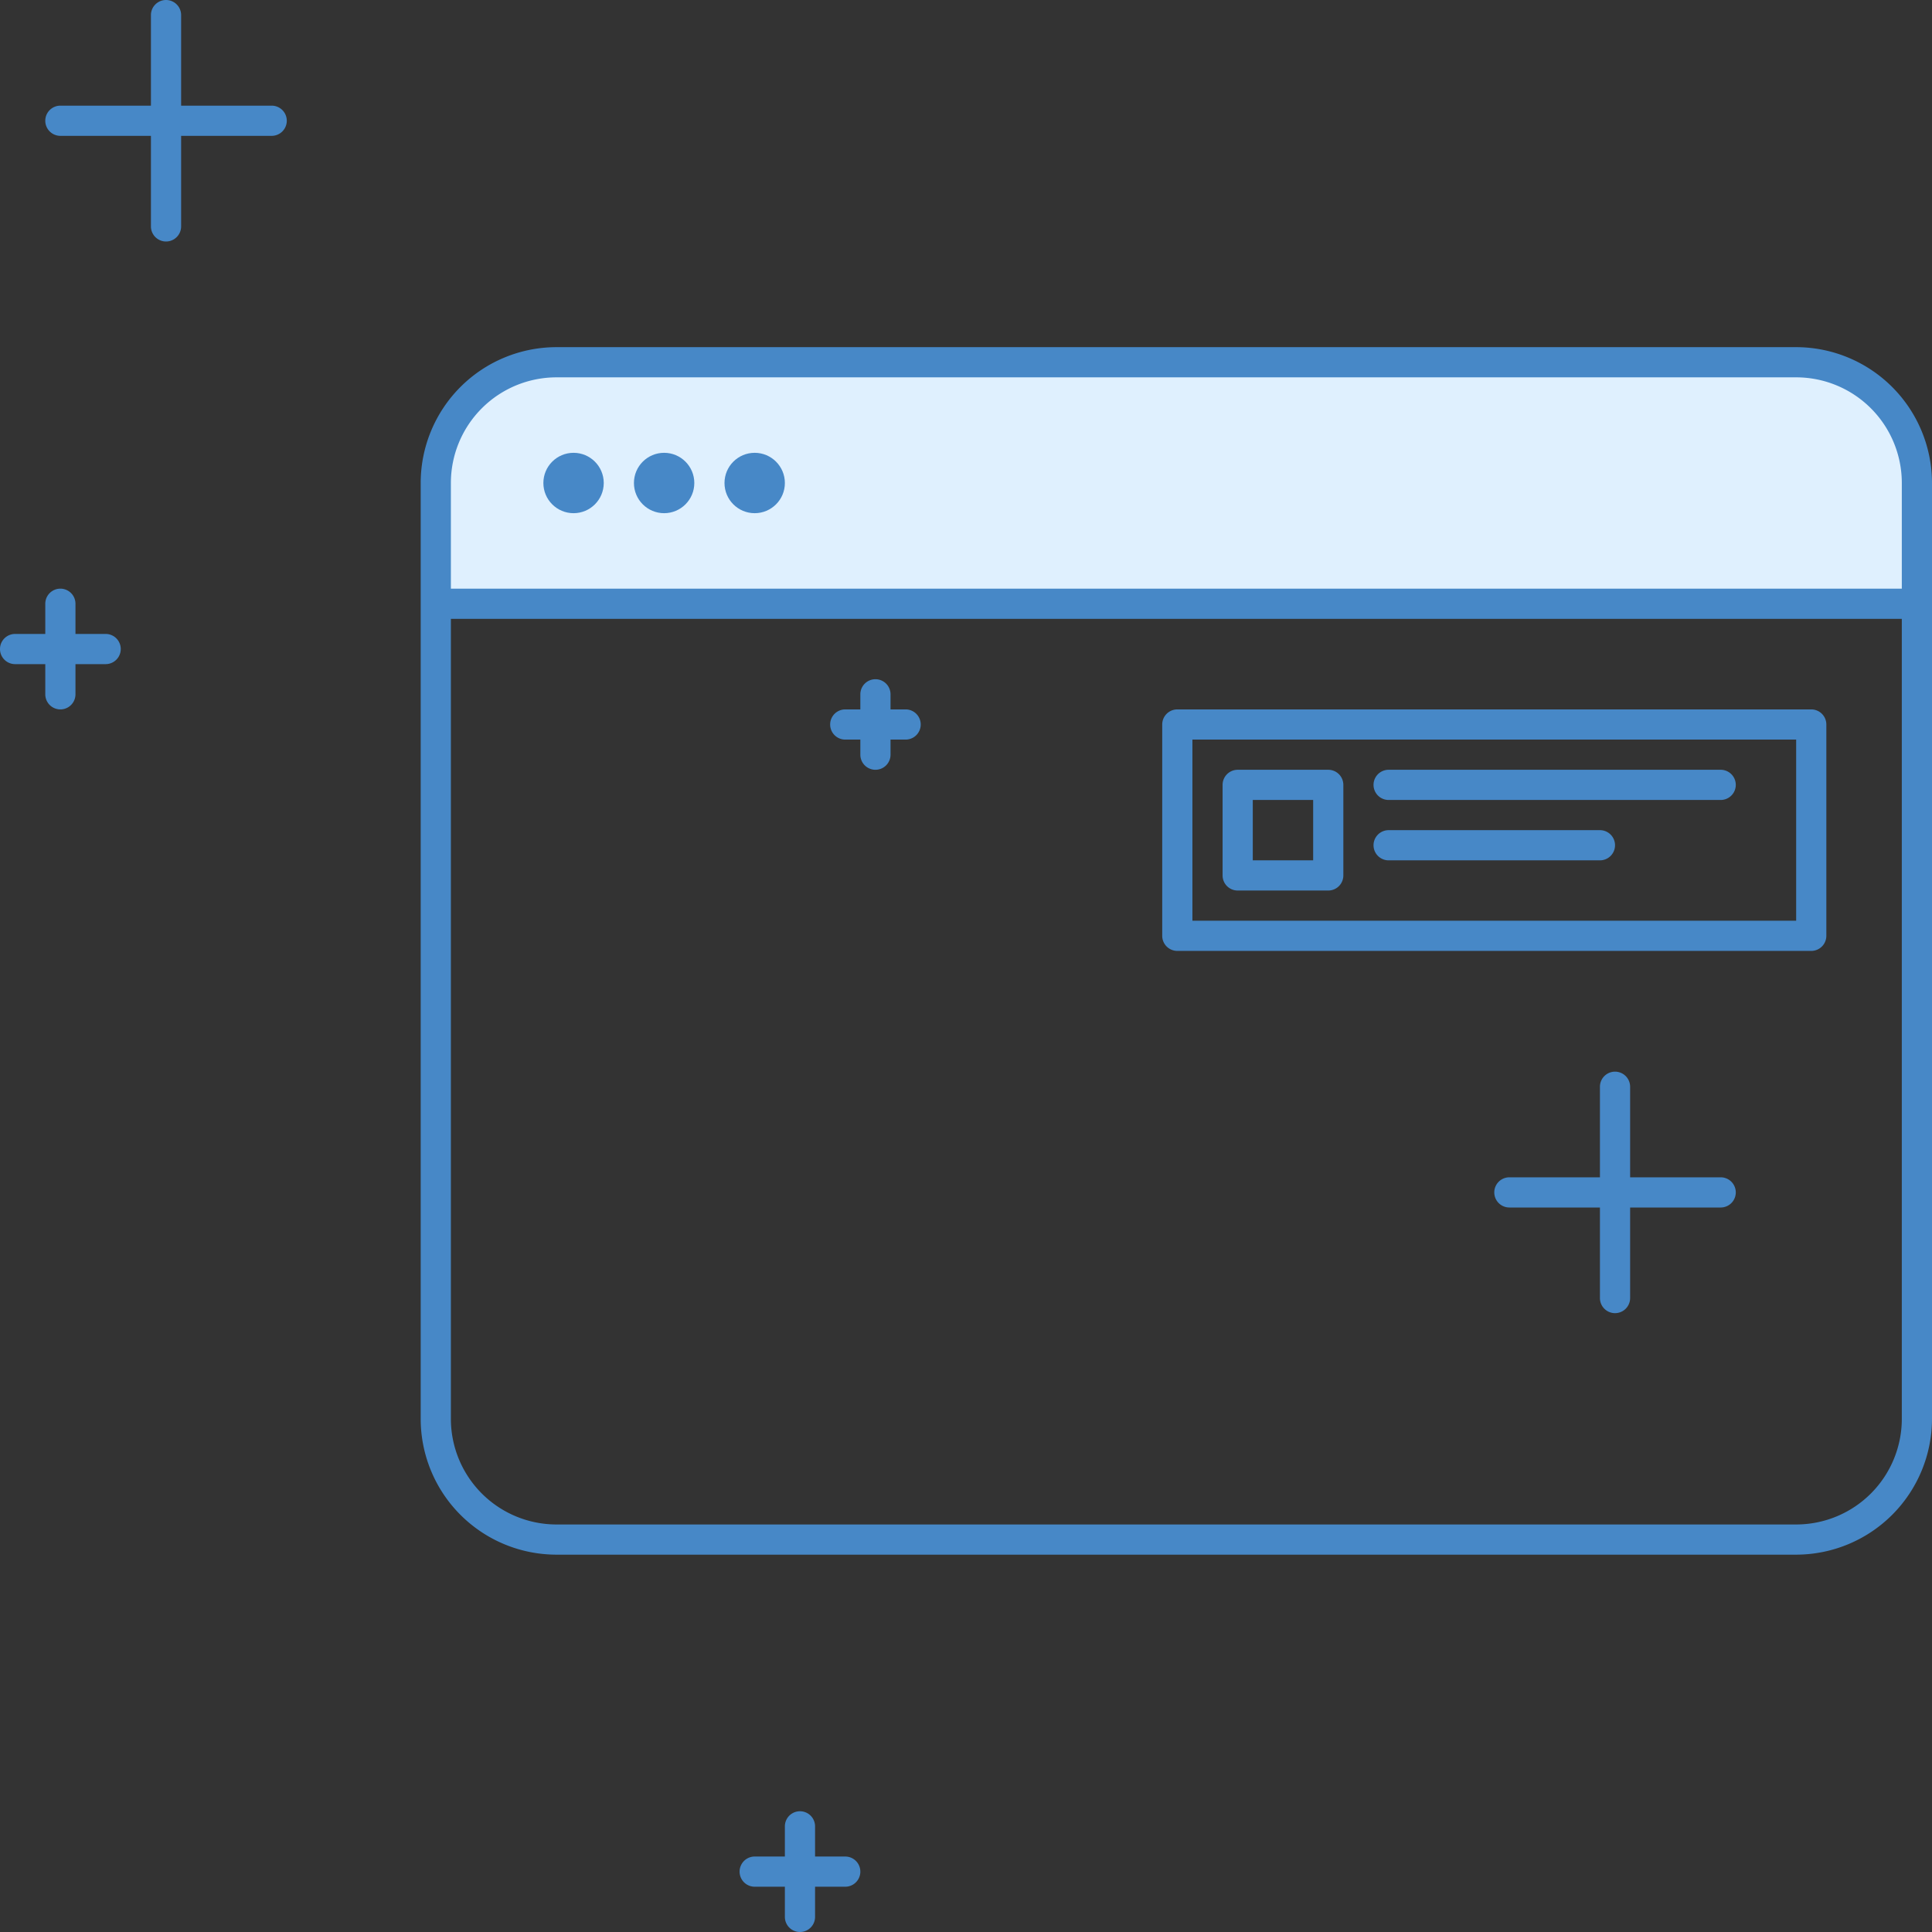 <svg xmlns="http://www.w3.org/2000/svg" width="64" height="64" viewBox="0 0 64 64"><rect x="0" y="0" width="64" height="64" fill="#333333" stroke="none"/><defs><style>.a{fill:#dff0fe;}.b{fill:#4788c7;}</style></defs><path class="a" d="M588,200h41a4,4,0,0,1,4,4h0v4H584v-4h0A4,4,0,0,1,588,200Z" transform="translate(-569.5 -188)"/><path class="b" d="M573,209h-1v-1a.5.5,0,0,0-1,0v1h-1a.5.5,0,0,0,0,1h1v1a.5.5,0,0,0,1,0v-1h1a.5.5,0,0,0,0-1Z" transform="translate(-569.5 -188)"/><path class="b" d="M626.5,227h-3v-3a.5.5,0,0,0-1,0v3h-3a.5.5,0,0,0,0,1h3v3a.5.5,0,0,0,1,0v-3h3a.5.5,0,0,0,0-1Z" transform="translate(-569.5 -188)"/><path class="b" d="M597.5,249.5h-1v-1a.5.5,0,0,0-1,0v1h-1a.5.5,0,0,0,0,1h1v1a.5.5,0,0,0,1,0v-1h1a.5.5,0,0,0,0-1Z" transform="translate(-569.5 -188)"/><path class="b" d="M599.5,211.5H599V211a.5.5,0,0,0-1,0v.5h-.5a.5.5,0,0,0,0,1h.5v.5a.5.5,0,0,0,1,0v-.5h.5a.5.5,0,0,0,0-1Z" transform="translate(-569.5 -188)"/><path class="b" d="M578.5,191.5h-3v-3a.5.5,0,0,0-1,0v3h-3a.5.5,0,0,0,0,1h3v3a.5.5,0,0,0,1,0v-3h3a.5.5,0,0,0,0-1Z" transform="translate(-569.5 -188)"/><path class="b" d="M629,199.5H587.936a4.5,4.5,0,0,0-4.5,4.5v31a4.5,4.5,0,0,0,4.5,4.5H629a4.505,4.505,0,0,0,4.5-4.5V204A4.505,4.505,0,0,0,629,199.5Zm-41.064,1H629a3.5,3.5,0,0,1,3.5,3.5v3.5H584.436V204A3.5,3.5,0,0,1,587.936,200.5ZM629,238.5H587.936a3.5,3.5,0,0,1-3.5-3.5V208.5H632.5V235A3.5,3.5,0,0,1,629,238.5Z" transform="translate(-569.5 -188)"/><circle class="b" cx="1" cy="1" r="1" transform="translate(18 15)"/><circle class="b" cx="1" cy="1" r="1" transform="translate(21 15)"/><circle class="b" cx="1" cy="1" r="1" transform="translate(24 15)"/><g transform="translate(-569.5 -188)"><path class="b" d="M629.5,219.5h-21a.5.5,0,0,1-.5-.5v-7a.5.5,0,0,1,.5-.5h21a.5.5,0,0,1,.5.5v7A.5.5,0,0,1,629.5,219.5Zm-20.5-1h20v-6H609Z"/><path class="b" d="M622.5,216.5h-7a.5.5,0,0,1,0-1h7a.5.5,0,0,1,0,1Z"/><path class="b" d="M626.5,214.5h-11a.5.5,0,0,1,0-1h11a.5.5,0,0,1,0,1Z"/><path class="b" d="M613.5,217.5h-3a.5.5,0,0,1-.5-.5v-3a.5.5,0,0,1,.5-.5h3a.5.5,0,0,1,.5.5v3A.5.5,0,0,1,613.5,217.5Zm-2.5-1h2v-2h-2Z"/></g></svg>